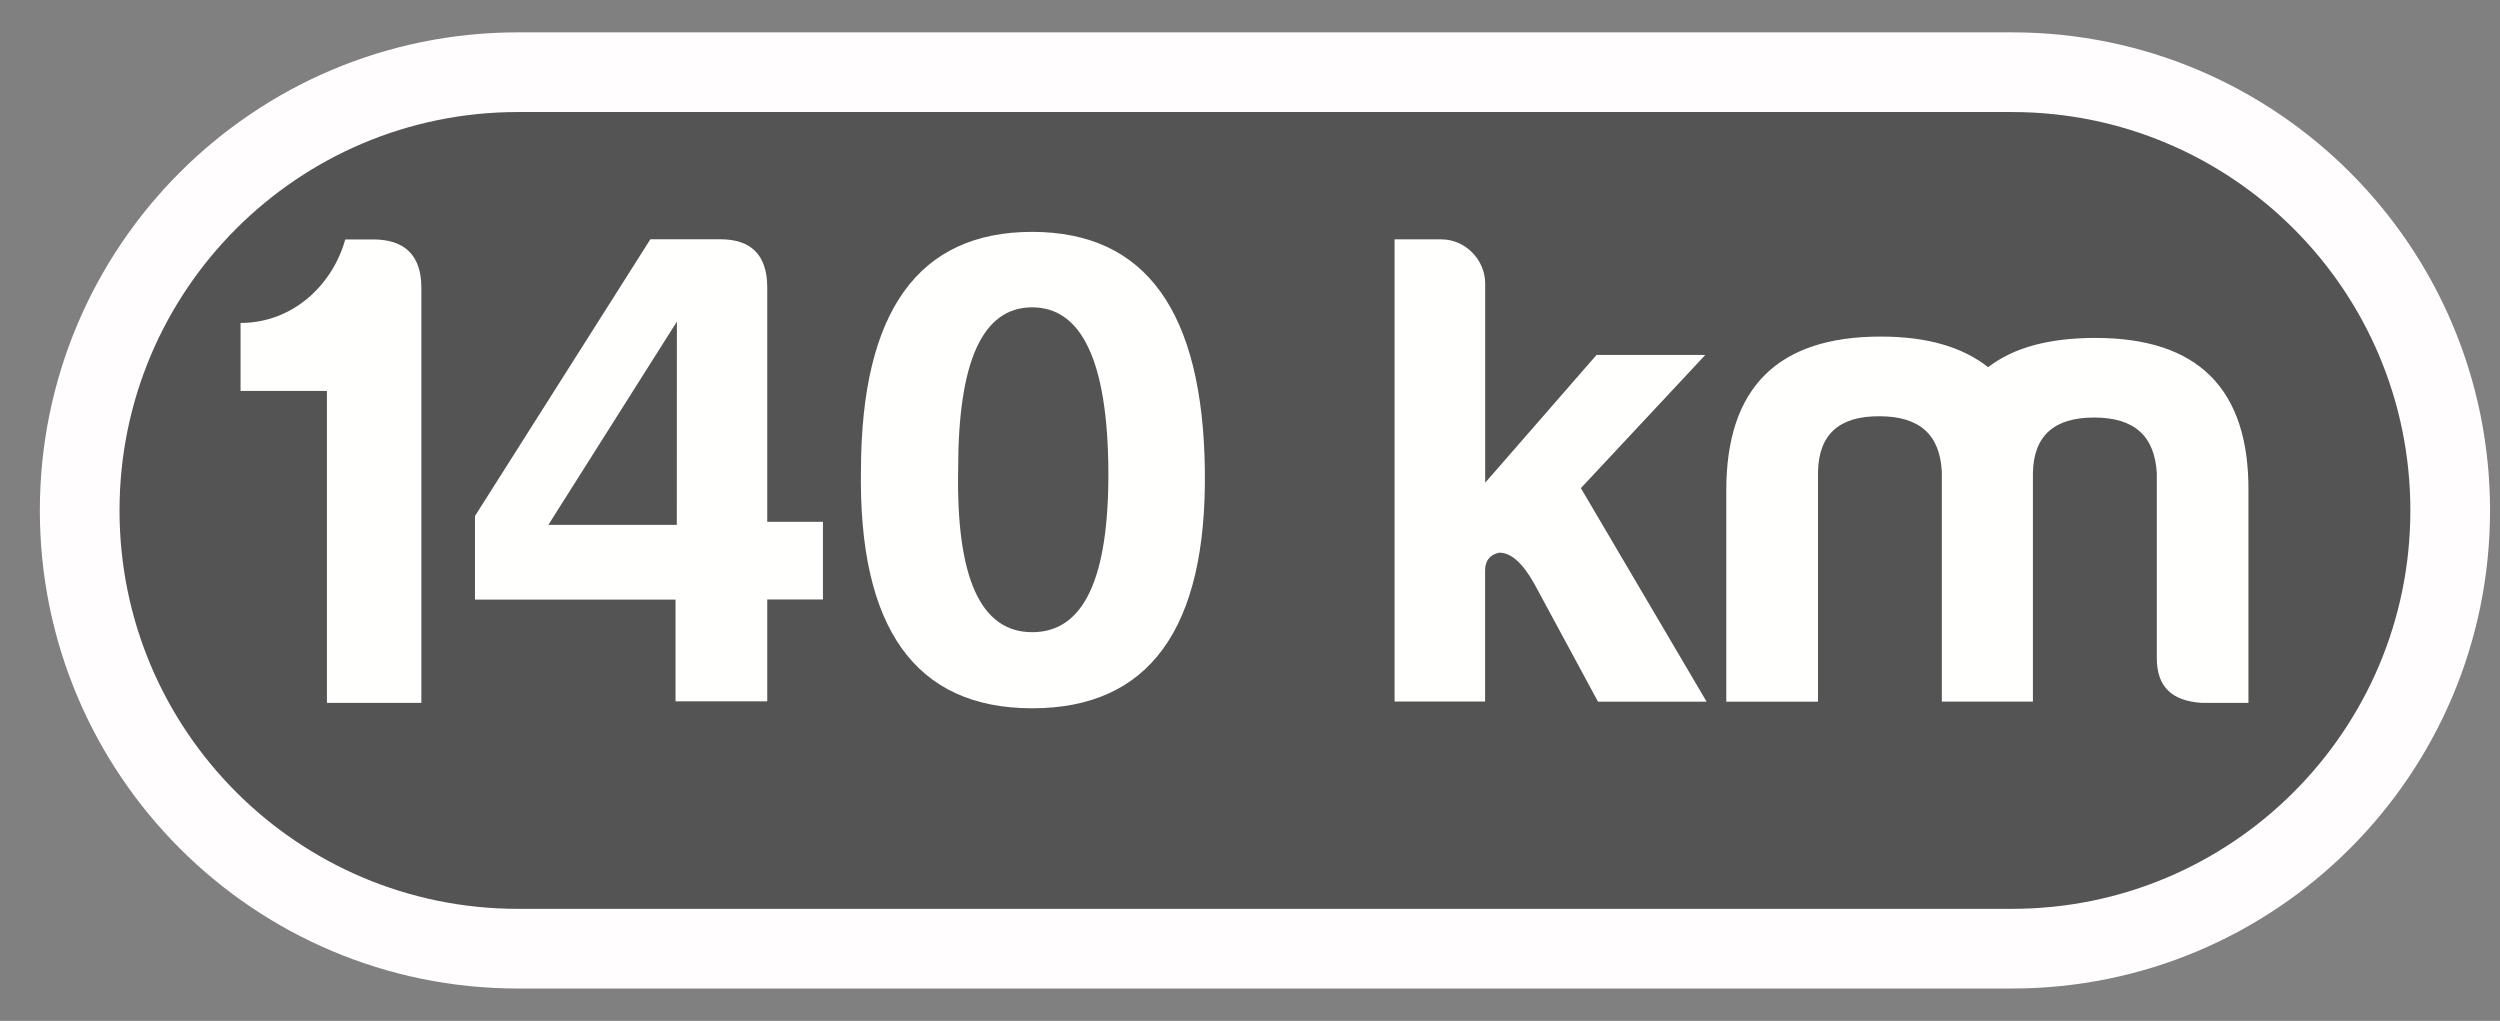 <?xml version="1.0" encoding="utf-8"?>
<!-- Generator: Adobe Illustrator 16.0.4, SVG Export Plug-In . SVG Version: 6.00 Build 0)  -->
<!DOCTYPE svg PUBLIC "-//W3C//DTD SVG 1.1//EN" "http://www.w3.org/Graphics/SVG/1.1/DTD/svg11.dtd">
<svg version="1.1" id="Layer_2" xmlns="http://www.w3.org/2000/svg" xmlns:xlink="http://www.w3.org/1999/xlink" x="0px" y="0px"
	 width="31.375px" height="12.812px" viewBox="0 0 31.375 12.812" enable-background="new 0 0 31.375 12.812" xml:space="preserve">
<rect x="0" y="0" width="31.375" height="12.812" fill="#808080" stroke="none"/>
<path fill="#545454" stroke="#FFFDFD" stroke-miterlimit="10" d="M30.75,6.406c0,3.037-2.463,5.5-5.5,5.5H6.5
	c-3.038,0-5.5-2.463-5.5-5.5l0,0c0-3.038,2.462-5.5,5.5-5.5h18.75C28.287,0.906,30.75,3.368,30.75,6.406L30.75,6.406z"/>
<g enable-background="new    ">
	<path fill="#FFFFFD" d="M4.333,3.005h0.35c0.401,0,0.605,0.204,0.605,0.605v5.211H4.103V4.906H3.019V4.053
		C3.667,4.053,4.171,3.585,4.333,3.005z"/>
	<path fill="#FFFFFD" d="M8.478,7.525H5.961V6.476l2.201-3.473h0.879c0.392,0,0.588,0.204,0.588,0.605v2.941h0.699v0.974H9.629
		v1.279H8.478V7.525z M8.495,4.036L6.882,6.587h1.612L8.495,4.036L8.495,4.036z"/>
	<path fill="#FFFFFD" d="M15.121,5.904c0.025,1.987-0.699,2.985-2.167,2.985c-1.467,0-2.183-1.007-2.149-3.002
		C10.813,3.9,11.53,2.91,12.954,2.91C14.379,2.911,15.096,3.908,15.121,5.904z M12.025,5.887c-0.026,1.363,0.281,2.047,0.929,2.047
		s0.964-0.675,0.956-2.03c-0.009-1.364-0.333-2.047-0.956-2.047C12.332,3.857,12.025,4.531,12.025,5.887z"/>
</g>
<g enable-background="new    ">
	<path fill="#FFFFFD" d="M18.639,3.558v2.5l1.398-1.604h1.365L19.84,6.126l1.578,2.68h-1.363L19.252,7.32
		c-0.145-0.256-0.289-0.384-0.436-0.384c-0.119,0.024-0.178,0.103-0.178,0.222v1.646h-1.136V3.004h0.588
		C18.391,3.005,18.639,3.26,18.639,3.558z"/>
	<path fill="#FFFFFD" d="M22.816,5.922v2.884h-1.151V6.152c0-1.288,0.647-1.928,1.937-1.928c0.58,0,1.023,0.128,1.349,0.384
		c0.323-0.248,0.768-0.367,1.348-0.367c1.288,0,1.929,0.64,1.919,1.928v2.652h-0.588c-0.376-0.025-0.562-0.204-0.562-0.562V5.939
		C27.041,5.47,26.785,5.24,26.281,5.24s-0.76,0.23-0.768,0.699v2.866H24.37V5.922c-0.024-0.47-0.281-0.698-0.785-0.698
		C23.081,5.222,22.825,5.452,22.816,5.922z"/>
</g>
</svg>
